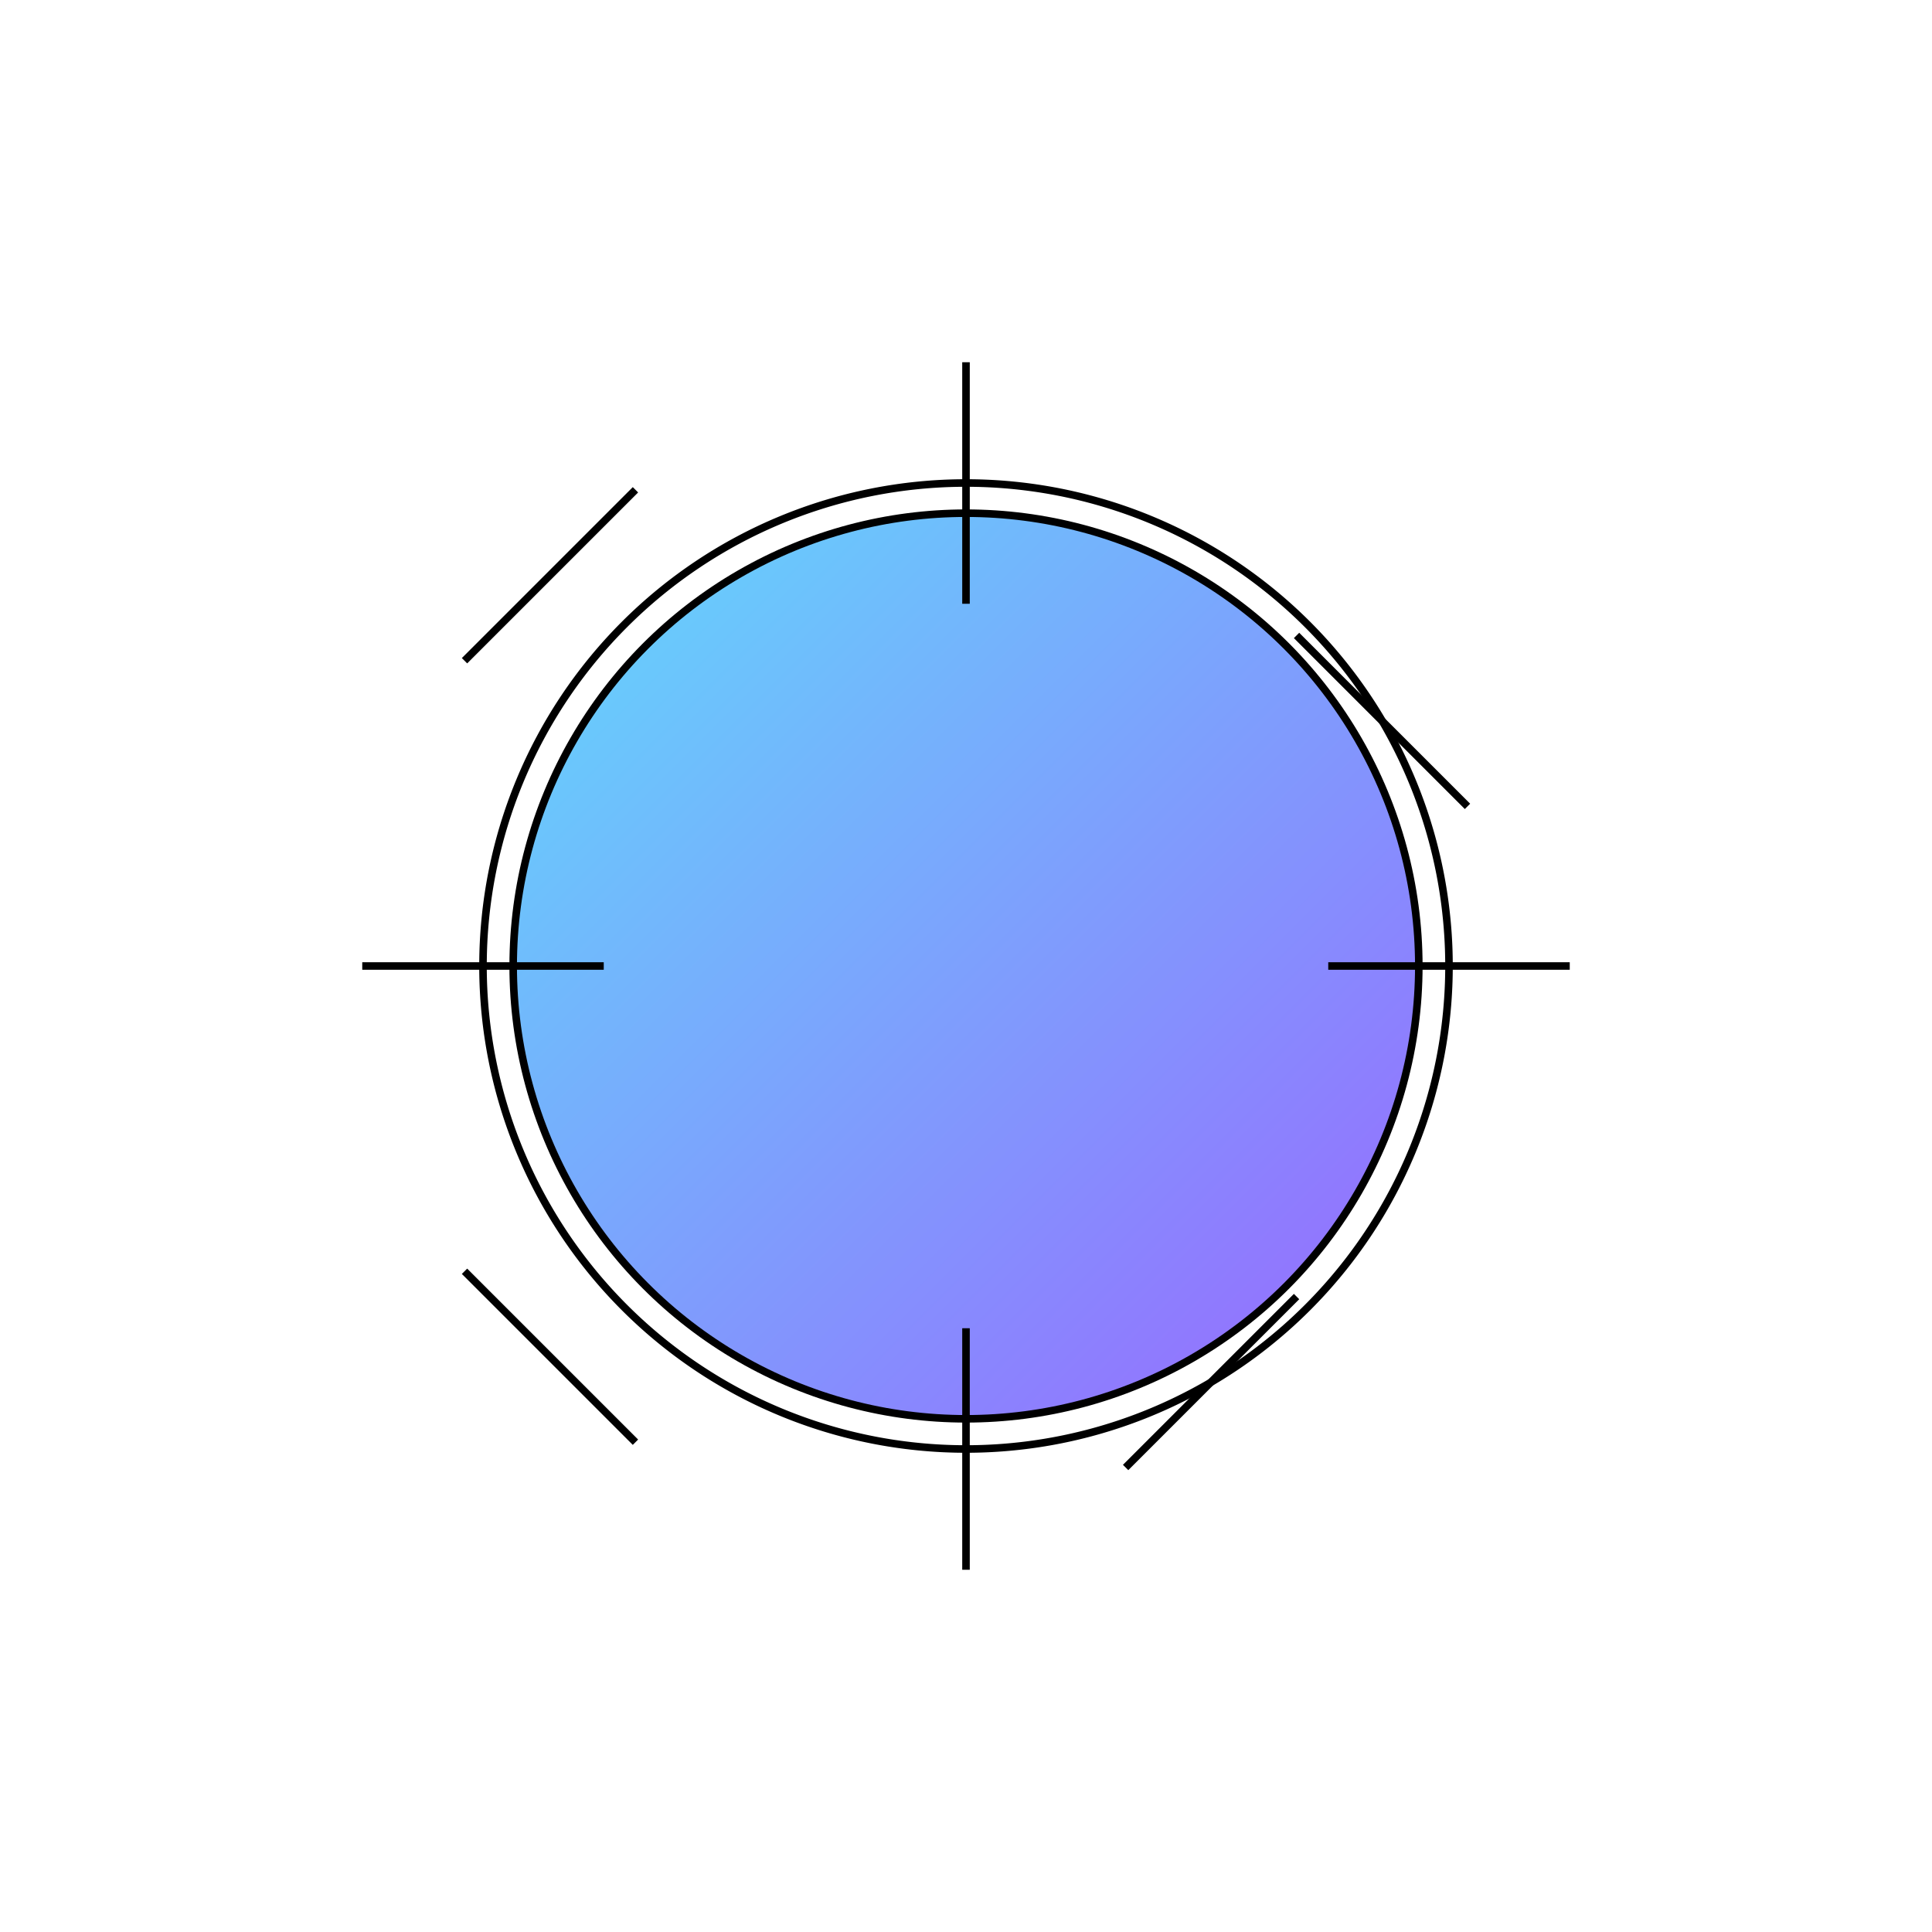 <svg xmlns="http://www.w3.org/2000/svg" viewBox="0 0 512 512" fill="none" stroke="currentColor" stroke-width="2">
  <circle cx="256" cy="256" r="120" fill="url(#gradient)" />
  <path d="M256 128a128 128 0 0 1 128 128 128 128 0 0 1-128 128 128 128 0 0 1-128-128 128 128 0 0 1 128-128" fill="none" stroke="currentColor" />
  <path d="M256 96v64M256 352v64M352 256h64M96 256h64M343.6 168.4l45.3 45.3M123.1 336.9l45.3 45.3M343.6 343.6l-45.3 45.3M123.1 175.1l45.3-45.3" fill="none" stroke="currentColor" />
  <defs>
    <linearGradient id="gradient" x1="0%" y1="0%" x2="100%" y2="100%">
      <stop offset="0%" style="stop-color:#61DAFB;stop-opacity:1" />
      <stop offset="100%" style="stop-color:#9966FF;stop-opacity:1" />
    </linearGradient>
  </defs>
</svg>
